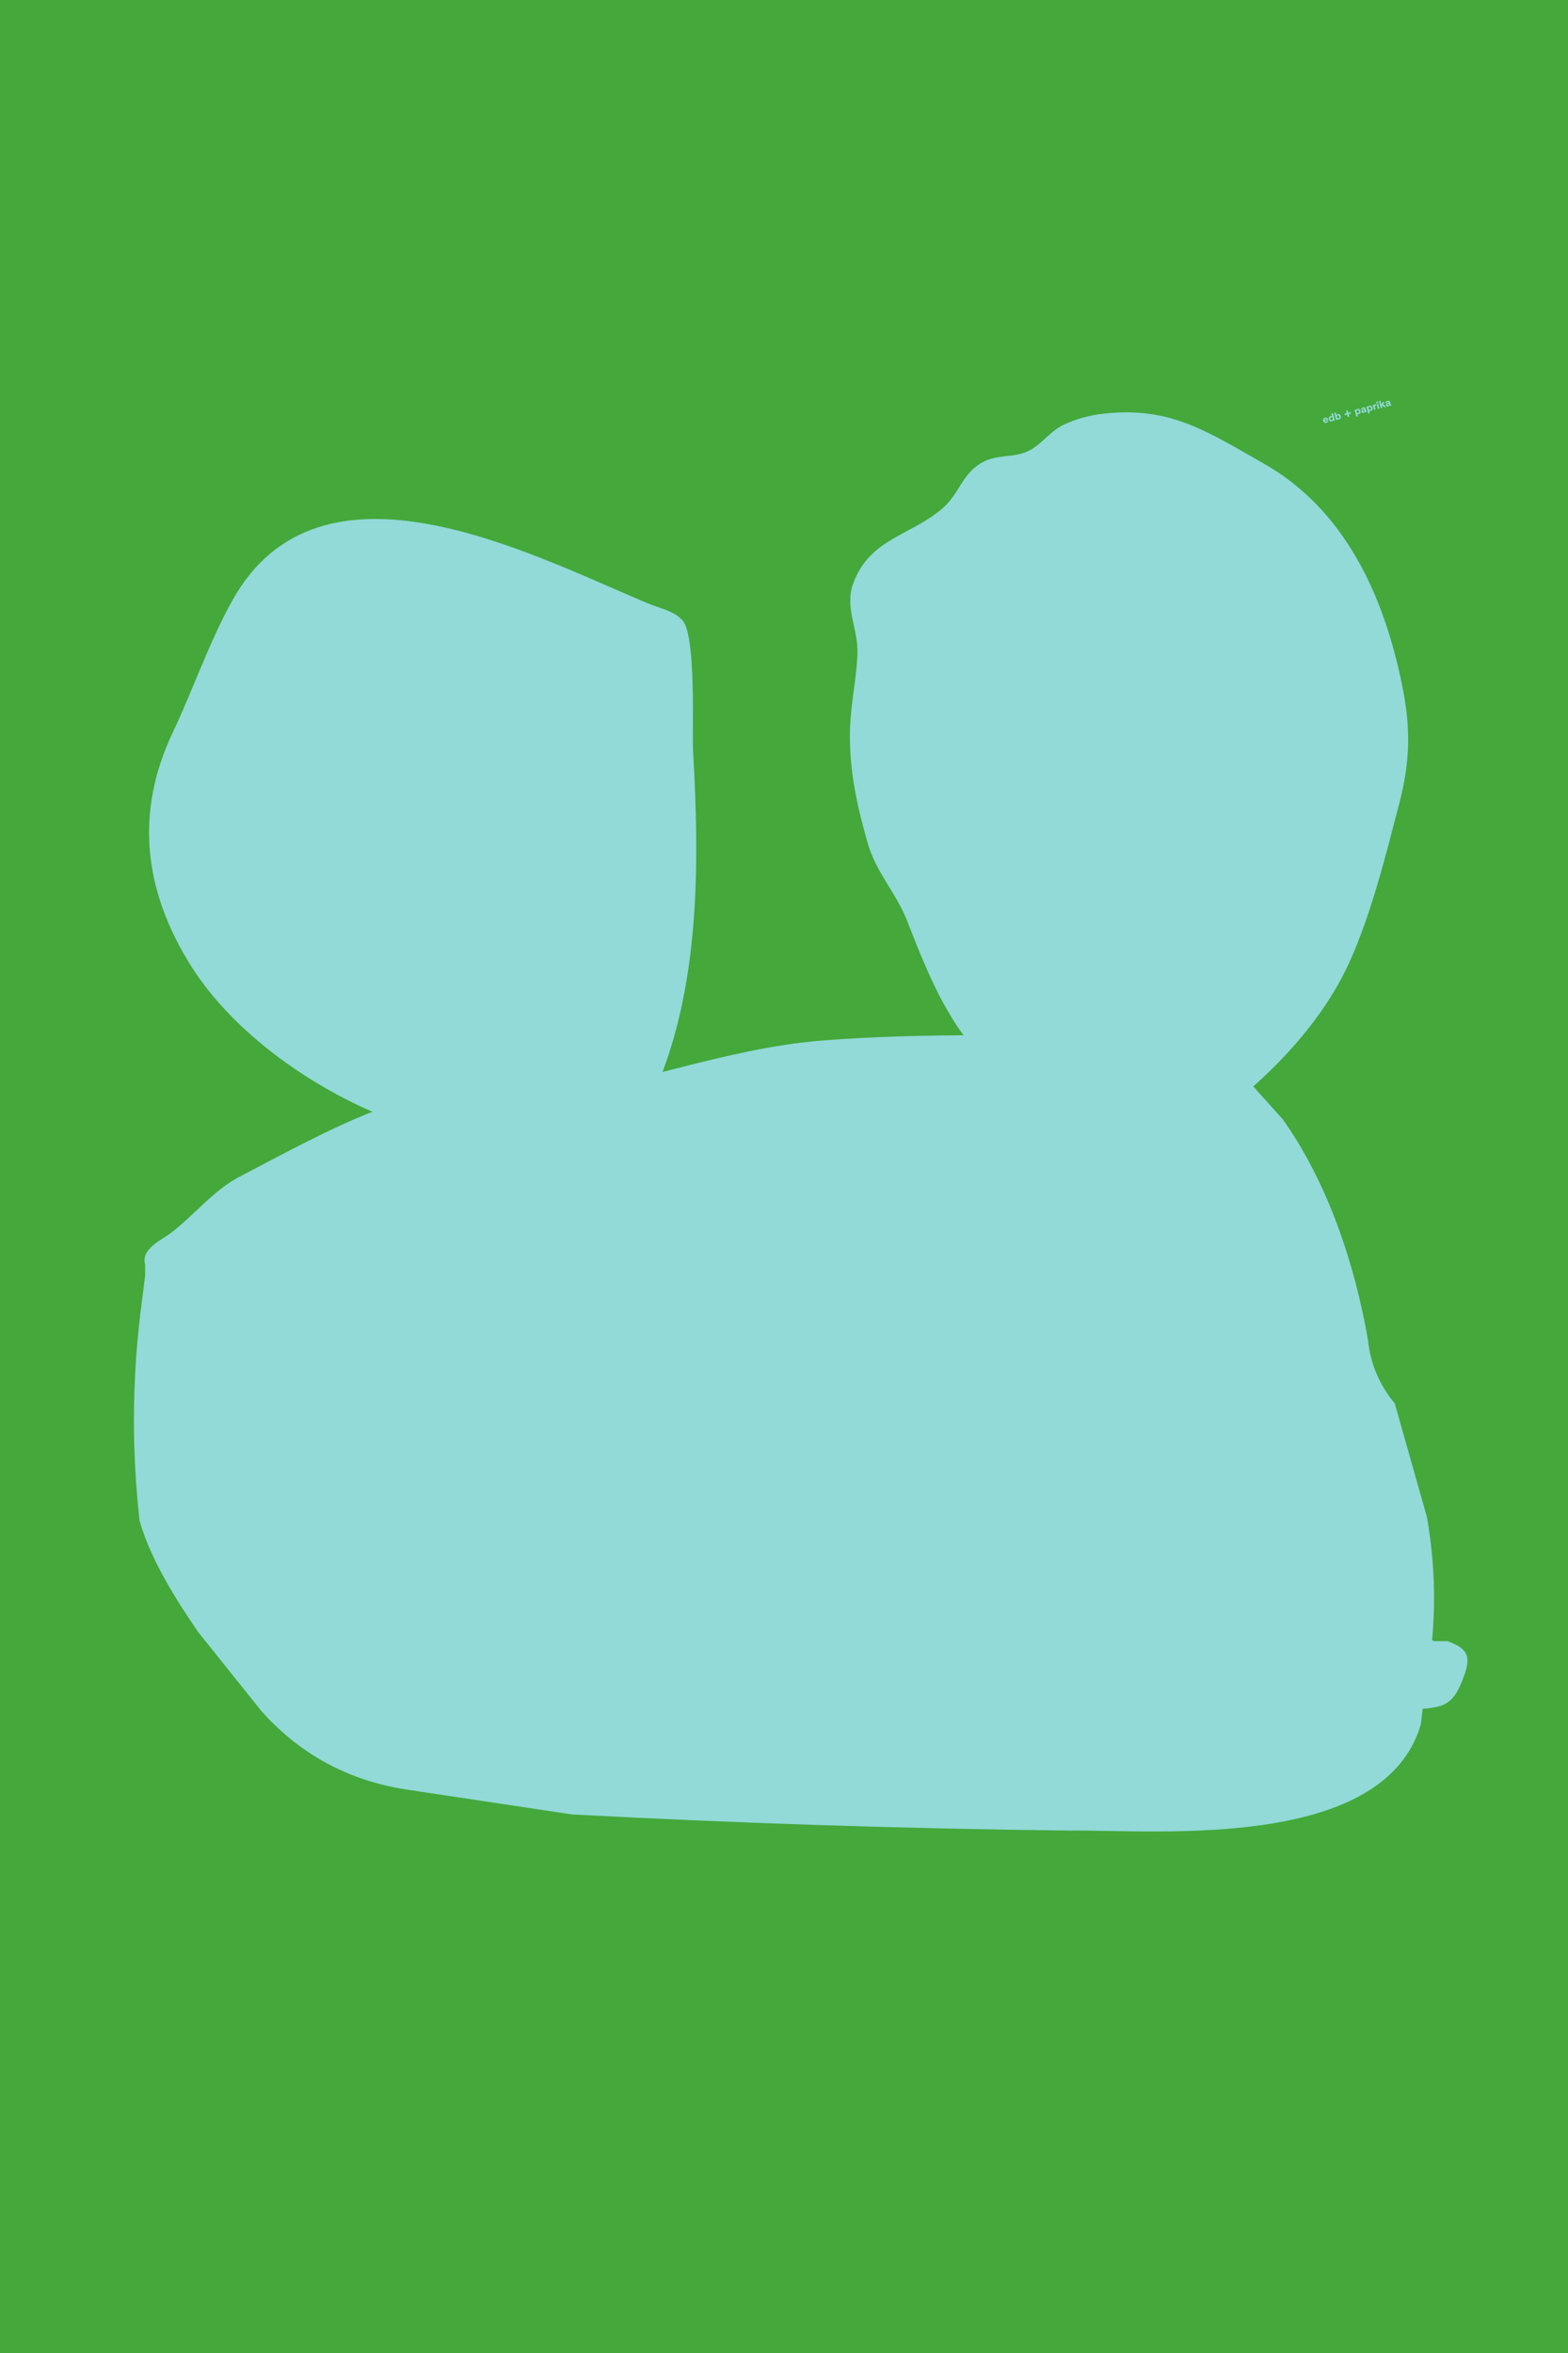 <?xml version="1.0" encoding="UTF-8"?>
<svg xmlns="http://www.w3.org/2000/svg" xmlns:xlink="http://www.w3.org/1999/xlink" width="1728pt" height="2592pt" viewBox="0 0 1728 2592" version="1.1">
<g id="surface1">
<rect x="0" y="0" width="1728" height="2592" style="fill:rgb(26.778%,65.756%,23.119%);fill-opacity:1;stroke:none;"/>
<path style=" stroke:none;fill-rule:nonzero;fill:rgb(57.001%,85.538%,84.312%);fill-opacity:1;" d="M 159.953 1405.012 C 158.113 1419.664 156.27 1434.32 154.43 1448.977 C 145.52 1524.434 145.316 1599.879 153.82 1675.312 C 166.137 1718.367 193.988 1762.105 218.336 1797.73 C 241.578 1826.762 264.82 1855.797 288.062 1884.832 C 330.539 1932.473 383.676 1961.277 447.484 1971.25 C 508.387 1980.41 569.289 1989.57 630.188 1998.73 C 813.098 2008.473 996.129 2014.41 1179.285 2016.539 C 1270.148 2015.215 1525.363 2040.488 1565.945 1899.012 C 1567.414 1886.188 1568.887 1873.363 1570.355 1860.535 C 1582.988 1797.941 1583.715 1734.824 1572.535 1671.184 C 1560.727 1629.457 1548.914 1587.734 1537.105 1546.012 C 1520.02 1525.254 1510.199 1502.082 1507.641 1476.504 C 1493.16 1392.801 1463.391 1302.922 1413.672 1233.031 C 1392.852 1209.816 1372.035 1186.602 1351.215 1163.387 C 1320.441 1141.402 1286.527 1133.734 1249.477 1140.383 C 1136.469 1141.438 1019.246 1137.262 906.73 1146.164 C 796.117 1154.91 695.488 1197.973 586.098 1209.871 C 528.469 1216.141 466.98 1202.711 411.879 1224.137 C 362.277 1243.426 311.074 1271.672 263.703 1296.398 C 235.543 1311.102 213.637 1338.863 188.586 1358.02 C 178.668 1365.602 154.832 1375.738 159.953 1392.945 "/>
<path style=" stroke:none;fill-rule:nonzero;fill:rgb(57.001%,85.538%,84.312%);fill-opacity:1;" d="M 1238.363 1288.578 C 1254.434 1288.648 1268.68 1282.219 1281.102 1269.297 C 1361.969 1222.039 1446.871 1147.75 1486.605 1061.047 C 1510.938 1007.961 1526.988 942.773 1541.727 886.367 C 1554.207 838.594 1554.945 802.289 1545.07 754.164 C 1524.629 654.523 1481.547 560.695 1391.738 510.078 C 1331.941 476.383 1290.102 447.211 1216.203 455.719 C 1201.098 457.328 1186.68 461.266 1172.945 467.531 C 1157.512 474.672 1148.977 488.305 1135.301 495.781 C 1118.512 504.961 1100.867 499.938 1083.941 508.617 C 1060.484 520.641 1057.727 543.391 1038.996 559.703 C 1004.348 589.891 958.918 592.922 940.547 641.898 C 930.102 669.758 946.27 692.609 944.922 721.297 C 943.578 749.906 937.039 777.828 936.656 806.906 C 936.09 849.844 944.355 886.547 955.949 927.781 C 965.371 961.281 987.344 982.977 999.57 1014.078 C 1019.48 1064.719 1043.914 1128.742 1085.918 1167.477 C 1099.422 1179.93 1114.27 1182.156 1124.855 1196.078 C 1135.012 1209.438 1133.699 1221.75 1149.512 1235.438 C 1166.266 1249.945 1187.879 1259.461 1207.02 1270.484 "/>
<path style=" stroke:none;fill-rule:nonzero;fill:rgb(57.001%,85.538%,84.312%);fill-opacity:1;" d="M 701.992 1241.523 C 772.355 1117.156 771.605 964.195 763.715 825.508 C 762.719 808.047 767.328 701.586 752.562 683.914 C 743.398 672.938 726.293 669.844 713.539 664.492 C 582.781 609.539 352.836 488.219 256.148 661.273 C 230.508 707.18 212.996 759.305 190.328 807.008 C 148.508 895 158.258 981.484 210.945 1064.68 C 258.039 1139.023 345.602 1199.586 425.91 1231.109 C 471.492 1249.008 519.812 1257.43 566.551 1271.789 C 594.73 1280.461 657.406 1308.93 677.172 1268.203 "/>
<path style=" stroke:none;fill-rule:nonzero;fill:rgb(57.001%,85.538%,84.312%);fill-opacity:1;" d="M 1580.836 1807.836 C 1551.762 1796.953 1545.703 1834.688 1544.605 1853.344 C 1542.992 1880.742 1554.691 1886.031 1583.145 1880.32 C 1600.988 1876.742 1607.219 1863.188 1613.559 1845.828 C 1621.793 1823.273 1616.219 1815.68 1595.234 1807.836 "/>
<path style=" stroke:none;fill-rule:nonzero;fill:rgb(57.001%,85.538%,84.312%);fill-opacity:1;" d="M 1462.68 463.32 C 1462.582 463.695 1462.258 464.254 1461.516 464.449 C 1460.68 464.676 1460.102 464.27 1459.883 463.684 L 1463.809 462.629 C 1463.793 462.523 1463.758 462.395 1463.727 462.281 C 1463.277 460.598 1462 459.539 1460.18 460.027 C 1458.535 460.465 1457.66 461.93 1458.125 463.656 C 1458.621 465.512 1460.148 466.246 1461.77 465.809 C 1463.285 465.402 1463.859 464.344 1464.059 463.793 Z M 1460.484 461.199 C 1461.168 461.016 1461.691 461.348 1461.898 461.977 L 1459.59 462.594 C 1459.457 462.008 1459.824 461.375 1460.484 461.199 M 1466.195 458.414 C 1464.656 458.828 1463.949 460.32 1464.402 462 C 1464.867 463.738 1466.172 464.629 1467.738 464.211 C 1468.504 464.004 1469 463.5 1469.188 463.129 L 1469.324 463.637 L 1471.016 463.184 L 1468.84 455.07 L 1467.148 455.523 L 1467.977 458.617 C 1467.609 458.355 1466.996 458.199 1466.195 458.414 M 1468.629 460.867 C 1468.887 461.828 1468.555 462.625 1467.801 462.828 C 1466.977 463.051 1466.383 462.551 1466.113 461.539 C 1465.852 460.555 1466.148 459.805 1466.934 459.594 C 1467.688 459.391 1468.371 459.906 1468.629 460.867 M 1475.84 462.039 C 1477.383 461.629 1478.086 460.137 1477.637 458.453 C 1477.168 456.715 1475.863 455.824 1474.289 456.246 C 1473.535 456.449 1473.035 456.953 1472.848 457.328 L 1472.078 454.453 L 1470.387 454.906 L 1472.5 462.785 L 1474.191 462.332 L 1474.055 461.836 C 1474.527 462.156 1475.168 462.219 1475.84 462.039 M 1473.406 459.586 C 1473.148 458.625 1473.48 457.828 1474.234 457.625 C 1475.059 457.406 1475.652 457.906 1475.922 458.914 C 1476.184 459.898 1475.891 460.648 1475.102 460.859 C 1474.348 461.062 1473.664 460.551 1473.406 459.586 M 1486.211 456.281 L 1488.828 455.578 L 1488.402 453.98 L 1485.781 454.68 L 1485.059 451.992 L 1483.449 452.422 L 1484.172 455.113 L 1481.539 455.82 L 1481.969 457.418 L 1484.598 456.711 L 1485.309 459.355 L 1486.918 458.922 Z M 1497.574 456.215 C 1499.113 455.805 1499.82 454.312 1499.367 452.629 C 1498.902 450.891 1497.598 450 1496.02 450.422 C 1495.266 450.625 1494.766 451.129 1494.582 451.504 L 1494.445 450.992 L 1492.754 451.445 L 1494.793 459.047 L 1496.484 458.594 L 1495.789 456.012 C 1496.262 456.332 1496.902 456.395 1497.574 456.215 M 1495.137 453.766 C 1494.879 452.801 1495.215 452.004 1495.969 451.801 C 1496.789 451.582 1497.383 452.082 1497.656 453.09 C 1497.918 454.074 1497.621 454.824 1496.836 455.039 C 1496.082 455.238 1495.395 454.727 1495.137 453.766 M 1504.789 449.91 C 1504.453 448.66 1503.445 448.457 1502.031 448.836 C 1500.477 449.254 1499.641 450.211 1500.004 451.465 L 1501.57 451.059 C 1501.418 450.504 1501.68 450.172 1502.273 450.012 C 1502.852 449.855 1503.145 450.027 1503.258 450.445 L 1503.281 450.539 C 1503.328 450.711 1503.289 450.746 1503.004 450.887 L 1501.902 451.379 C 1500.785 451.891 1500.094 452.512 1500.379 453.566 C 1500.684 454.711 1501.629 455.129 1502.844 454.805 C 1503.738 454.562 1504.082 454.223 1504.262 453.879 L 1504.277 453.875 C 1504.5 454.25 1504.977 454.219 1505.461 454.09 C 1505.742 454.016 1505.988 453.926 1506.23 453.809 L 1505.969 452.836 L 1505.891 452.855 C 1505.648 452.922 1505.57 452.82 1505.477 452.473 Z M 1503.789 452.477 C 1503.945 453.059 1503.617 453.418 1503.062 453.566 C 1502.574 453.699 1502.184 453.59 1502.062 453.137 C 1501.938 452.664 1502.316 452.461 1502.836 452.211 C 1503.418 451.93 1503.488 451.863 1503.602 451.781 Z M 1510.66 452.711 C 1512.199 452.297 1512.906 450.805 1512.453 449.125 C 1511.988 447.383 1510.684 446.492 1509.105 446.918 C 1508.352 447.117 1507.855 447.625 1507.668 447.996 L 1507.531 447.488 L 1505.84 447.941 L 1507.879 455.543 L 1509.57 455.09 L 1508.875 452.504 C 1509.348 452.824 1509.988 452.891 1510.66 452.711 M 1508.223 450.258 C 1507.965 449.297 1508.301 448.496 1509.055 448.297 C 1509.875 448.074 1510.469 448.574 1510.742 449.582 C 1511.004 450.57 1510.707 451.32 1509.922 451.531 C 1509.168 451.73 1508.484 451.219 1508.223 450.258 M 1512.82 446.07 L 1514.297 451.586 L 1515.988 451.133 L 1515.301 448.57 C 1515.227 448.293 1515.18 448.031 1515.184 447.809 C 1515.188 447.309 1515.426 446.91 1516.078 446.738 C 1516.227 446.695 1516.441 446.664 1516.641 446.66 L 1516.207 445.039 C 1516.133 445.047 1516.074 445.062 1516.004 445.078 C 1515.227 445.289 1514.727 445.918 1514.688 446.375 L 1514.488 445.625 Z M 1518.742 444.484 L 1517.039 444.941 L 1518.516 450.457 L 1520.219 450 Z M 1518.105 442.121 L 1516.402 442.574 L 1516.848 444.23 L 1518.551 443.777 Z M 1519.59 441.723 L 1521.703 449.602 L 1523.395 449.148 L 1522.926 447.398 L 1523.324 446.758 L 1525.469 448.594 L 1527.555 448.035 L 1524.242 445.309 L 1525.914 442.562 L 1523.676 443.16 L 1522.402 445.453 L 1521.281 441.27 Z M 1531.832 442.664 C 1531.496 441.414 1530.488 441.211 1529.074 441.59 C 1527.52 442.008 1526.684 442.965 1527.043 444.219 L 1528.609 443.812 C 1528.461 443.258 1528.719 442.926 1529.312 442.766 C 1529.891 442.613 1530.188 442.781 1530.297 443.199 L 1530.324 443.293 C 1530.371 443.465 1530.328 443.5 1530.043 443.641 L 1528.945 444.133 C 1527.828 444.645 1527.137 445.266 1527.422 446.32 C 1527.727 447.465 1528.672 447.883 1529.887 447.559 C 1530.781 447.32 1531.125 446.977 1531.305 446.633 L 1531.316 446.629 C 1531.543 447.004 1532.016 446.973 1532.504 446.844 C 1532.781 446.77 1533.031 446.68 1533.273 446.562 L 1533.012 445.59 L 1532.93 445.613 C 1532.688 445.676 1532.609 445.574 1532.516 445.227 Z M 1530.832 445.23 C 1530.988 445.812 1530.66 446.172 1530.102 446.32 C 1529.617 446.453 1529.227 446.344 1529.105 445.891 C 1528.977 445.418 1529.359 445.215 1529.875 444.965 C 1530.461 444.684 1530.531 444.617 1530.645 444.535 Z M 1530.832 445.23 "/>
</g>
</svg>
